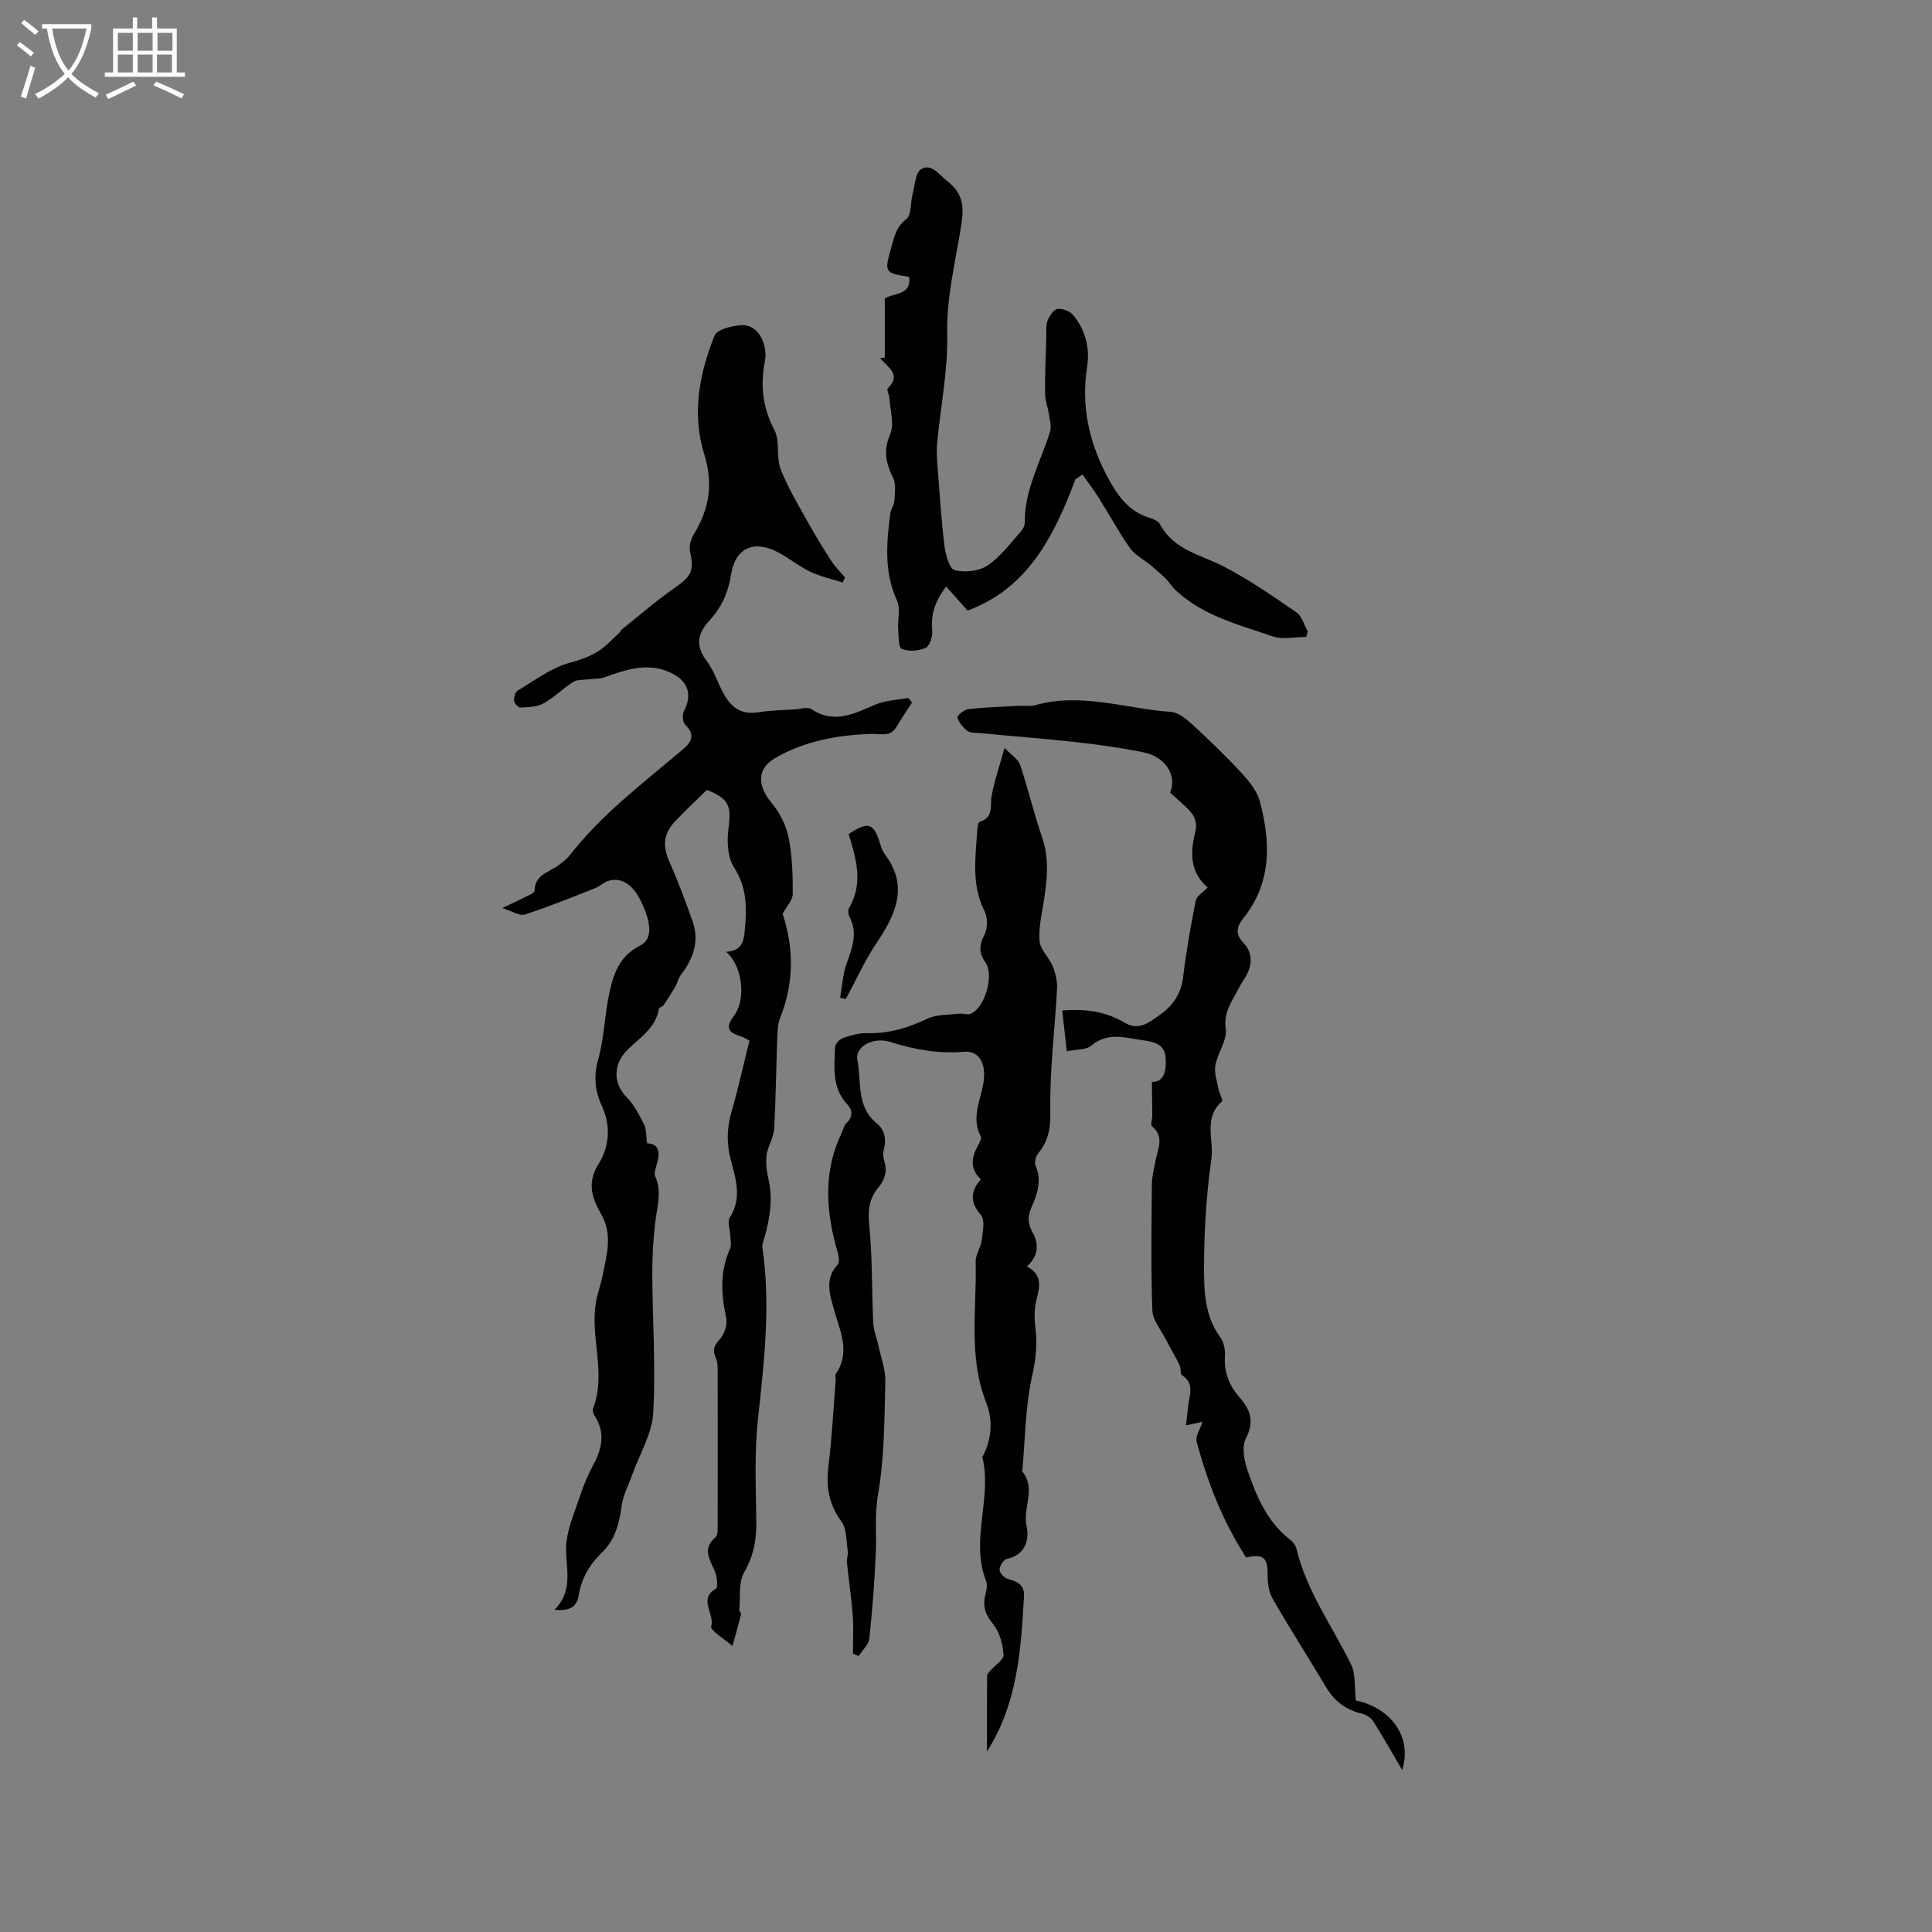 <svg enable-background="new 0 0 400 400" viewBox="0 0 400 400" xmlns="http://www.w3.org/2000/svg"><rect x="0" y="0" width="400" height="400" fill="#808080" stroke="none"/><g fill="#010103"><path d="m155.17 215.44c-.74-.37-1.27-.72-1.85-.9-2.57-.76-3.2-1.79-1.35-4.25 2.6-3.47 1.71-10.45-1.66-13.23 3.77-.18 3.74-2.86 3.96-5.32.37-4.25.24-8.23-2.3-12.16-1.36-2.11-1.5-5.46-1.14-8.11.62-4.59.11-6.11-4.47-7.93-2.18 2.14-4.43 4.22-6.53 6.44-2.58 2.73-2.67 5.23-1.14 8.67 1.76 3.95 3.26 8.03 4.71 12.11 1.49 4.21.04 7.85-2.52 11.22-.48.62-.61 1.5-1.01 2.19-.78 1.34-1.61 2.65-2.48 3.94-.22.33-.92.46-.97.75-.66 3.98-3.85 5.89-6.44 8.42-2.94 2.86-3.22 6.88-.22 9.91 1.53 1.55 2.59 3.62 3.57 5.6.52 1.04.42 2.39.65 3.92 2.67.14 2.67 2.06 1.98 4.41-.23.79-.59 1.8-.3 2.44 1.41 3.16.4 6.2.02 9.34-.44 3.66-.65 7.37-.63 11.05.04 9.54.74 19.1.19 28.6-.25 4.33-2.83 8.52-4.34 12.77-.77 2.17-1.92 4.3-2.21 6.54-.48 3.69-1.39 7.01-4.16 9.68-2.5 2.4-4.15 5.3-4.72 8.77-.4 2.45-1.97 3.3-5 2.96 3.9-3.91 2.38-8.27 2.39-12.63.01-3.65 1.72-7.33 2.89-10.93.75-2.31 1.75-4.56 2.89-6.71 1.76-3.33 2.29-6.55.12-9.89-.26-.4-.48-1.07-.33-1.46 2.91-7.47-.84-15.14.73-22.64.33-1.6.9-3.14 1.22-4.74.85-4.25 2.18-8.57-.18-12.74-1.97-3.47-3.11-6.56-.6-10.57 2.21-3.53 2.58-7.84.69-11.93-1.47-3.17-1.76-6.23-.77-9.76 1.22-4.36 1.32-9.01 2.25-13.46.84-4.05 2.1-7.88 6.38-10.01 2.64-1.31 2.48-4.64.1-9.43-1.65-3.33-4.11-4.85-6.69-3.97-.98.33-1.79 1.14-2.76 1.52-4.8 1.88-9.58 3.84-14.48 5.42-1.1.35-2.65-.71-4.68-1.34 2.16-1.03 3.57-1.66 4.96-2.37.64-.33 1.73-.78 1.73-1.19.03-3.31 2.91-3.82 4.87-5.24.85-.61 1.74-1.25 2.37-2.06 6.49-8.37 14.86-14.73 22.87-21.48 1.82-1.53 3.7-3.09 1.06-5.65-.53-.52-.6-2.15-.2-2.89 1.57-2.88.98-5.7-1.86-7.35-4.96-2.88-9.78-1.3-14.62.46-1.02.37-2.22.27-3.33.42-1.07.14-2.32.01-3.15.54-2.14 1.35-3.97 3.23-6.18 4.45-1.33.74-3.12.77-4.72.85-.45.02-1.28-.85-1.34-1.38-.08-.69.22-1.82.73-2.12 3.54-2.12 7-4.76 10.86-5.8 2.14-.58 4.09-1.26 5.86-2.39 1.64-1.05 2.98-2.57 4.44-3.89.15-.14.18-.41.34-.53 3.61-2.89 7.11-5.94 10.89-8.58 3.66-2.56 4.16-3.49 3.29-7.81-.21-1.06.23-2.48.83-3.45 3.22-5.22 4.01-10.46 2.11-16.54-2.58-8.29-1.02-16.63 2.15-24.52.51-1.27 3.48-1.98 5.38-2.15 2.46-.21 4.11 1.55 4.82 3.87.33 1.08.45 2.35.24 3.44-.97 5.04-.54 9.7 1.96 14.4 1.19 2.25.31 5.52 1.25 7.99 1.4 3.71 3.51 7.17 5.44 10.67 1.58 2.85 3.28 5.64 5.04 8.38.81 1.26 1.91 2.33 2.88 3.48-.16.35-.31.69-.47 1.04-2.25-.72-4.61-1.22-6.72-2.23-2.38-1.13-4.45-2.88-6.8-4.09-4.97-2.56-8.77-.76-9.61 4.72-.57 3.72-2.02 6.83-4.53 9.55-2.35 2.56-2.9 5.14-.56 8.22 1.45 1.9 2.24 4.31 3.36 6.47 1.53 2.97 3.63 4.83 7.33 4.24 2.5-.4 5.06-.44 7.6-.61 1.16-.08 2.65-.57 3.44-.05 4.81 3.21 8.97.85 13.37-.99 2.06-.86 4.45-.91 6.69-1.33.26.32.51.63.77.95-1.07 1.67-2.19 3.3-3.2 5-1.3 2.2-3.12 1.44-5.16 1.5-7.02.2-13.96 1.48-20.09 5.07-3.75 2.2-3.49 5.81-.63 9.2 1.68 2 3.02 4.63 3.53 7.18.77 3.8.88 7.78.86 11.68-.01 1.3-1.29 2.6-2.1 4.09 2.31 6.97 2.43 14.24-.5 21.52-.49 1.23-.55 2.67-.6 4.03-.24 6.35-.29 12.71-.66 19.05-.11 1.81-1.31 3.53-1.55 5.35-.21 1.65.01 3.42.39 5.06.93 4.02.29 7.88-.74 11.74-.21.79-.63 1.64-.52 2.39 1.75 11.96.34 23.79-.94 35.69-.74 6.91-.42 13.95-.32 20.93.06 3.81-.54 7.15-2.51 10.58-1.22 2.11-.76 5.2-1.01 7.85-.03.27.43.61.37.85-.56 2.21-1.19 4.4-1.8 6.59-1.57-1.39-4.67-3.29-4.41-4.08.83-2.56-2.75-5.61.96-7.77.5-.29.28-2.54-.18-3.63-1.04-2.44-2.7-4.65.14-7.06.54-.45.43-1.8.43-2.73.03-10.5.02-21 0-31.5 0-.94.02-1.99-.35-2.81-.71-1.56-.53-2.5.73-3.85.99-1.06 1.68-3.14 1.39-4.52-1.05-4.9-1.33-9.6.79-14.3.39-.86.04-2.05.01-3.08-.03-1.14-.58-2.59-.07-3.37 2.6-4 1.26-8.03.22-11.95-.9-3.4-.82-6.58.15-9.94 1.38-4.83 2.48-9.77 3.72-14.77z"/><path d="m176.59 342.34c0-2.61.16-5.24-.04-7.84-.27-3.68-.83-7.34-1.2-11.01-.08-.77.28-1.59.17-2.35-.32-2.08-.19-4.58-1.31-6.13-2.58-3.53-3.23-7.12-2.7-11.35.74-5.95 1.03-11.95 1.51-17.93.03-.42-.18-.97.01-1.25 3.15-4.56.84-8.96-.37-13.37-.88-3.2-1.96-6.32.76-9.27.4-.44.28-1.61.07-2.34-2.44-8.34-3.19-16.62.7-24.77.36-.75.53-1.69 1.09-2.24 1.37-1.34 1.26-2.64.1-3.89-3.19-3.43-2.63-7.66-2.5-11.76.02-.68.93-1.67 1.64-1.92 1.57-.56 3.29-1.06 4.93-1.01 4.47.13 8.49-1.08 12.5-2.98 1.94-.92 4.4-.79 6.63-1.06.8-.1 1.76.31 2.43.01 2.92-1.29 4.87-8 3-10.64-1.43-2.02-1.26-3.63-.17-5.78.66-1.3.66-3.49 0-4.8-2.8-5.57-1.84-11.35-1.48-17.13.03-.49.2-1.3.49-1.39 2.97-.93 2.09-3.38 2.47-5.48.55-2.98 1.56-5.87 2.66-9.81 1.48 1.55 2.83 2.34 3.21 3.46 1.67 5 2.89 10.15 4.59 15.13 1.47 4.31 1.03 8.54.37 12.85-.43 2.84-1.15 5.74-.92 8.54.15 1.8 1.98 3.4 2.72 5.22.58 1.43.98 3.08.9 4.61-.45 8.56-1.56 17.12-1.39 25.66.07 3.48-.5 5.96-2.52 8.49-.5.62-.83 1.87-.54 2.53 1.34 3.06.39 5.82-.82 8.56-.82 1.85-.86 3.38.23 5.31 1.28 2.25 1.25 4.85-1.2 6.99 3.03 1.6 2.78 3.89 2.05 6.58-.51 1.87-.56 3.98-.31 5.92.45 3.47.14 6.64-.65 10.15-1.44 6.44-1.45 13.2-2.05 19.83 2.95 3.5.04 7.49.89 11.28.62 2.75-.2 5.97-4.11 6.8-.67.14-1.5 1.51-1.48 2.28.02.67 1.04 1.71 1.8 1.9 1.96.5 3.39 1.24 3.26 3.52-.64 11.07-1.28 22.13-7.67 32.17 0-5.22-.01-10.45.03-15.67 0-.34.35-.71.6-1 .98-1.14 2.87-2.31 2.8-3.36-.15-2.21-.84-4.73-2.2-6.41-1.6-1.97-2.18-3.7-1.55-6.05.24-.9.46-2.02.14-2.82-3.34-8.47 1.31-17.17-.78-25.65 1.98-3.65 2.24-7.62.79-11.31-3.74-9.54-1.92-19.41-2.17-29.16-.04-1.46 1.08-2.91 1.26-4.41.21-1.76.72-4.2-.18-5.24-2.27-2.64-2.21-4.82 0-7.39-2.28-2.11-1.99-4.43-.67-6.85.35-.64.88-1.6.64-2.06-2.34-4.43.7-8.51.71-12.77.01-2.86-1.42-4.96-4.15-4.73-5.29.46-10.24-.42-15.27-2.02-3.61-1.15-7.37 1.02-6.83 3.68.9 4.47-.32 9.64 4.01 13.16 1.76 1.43 2.02 3.46 1.4 5.78-.33 1.22.58 2.72.46 4.05-.11 1.16-.66 2.45-1.42 3.34-1.98 2.34-2.31 4.72-2 7.84.68 6.72.52 13.52.83 20.29.07 1.51.7 3 1.02 4.51.55 2.56 1.56 5.14 1.49 7.69-.2 7.82-.19 15.73-1.52 23.39-.73 4.18-.28 8.12-.46 12.17-.26 5.88-.7 11.76-1.34 17.61-.14 1.28-1.45 2.43-2.22 3.64-.4-.17-.79-.36-1.17-.54z"/><path d="m248.97 294.37c-.94.2-1.93.42-3.42.74.17-1.53.31-2.82.46-4.11.26-2.23 1.35-4.57-1.29-6.28-.42-.27-.18-1.43-.49-2.06-.89-1.82-1.94-3.56-2.86-5.36-1.01-1.98-2.72-3.97-2.79-6-.31-8.68-.17-17.39-.1-26.08.02-1.67.46-3.34.78-5 .46-2.41 1.86-4.84-.73-7.01-.38-.32.05-1.55.04-2.36-.01-2.15-.05-4.3-.08-6.86 2.57.06 3.05-2.36 2.83-5.08-.24-2.94-2.73-3.25-4.88-3.56-3.54-.52-7.12-1.7-10.49 1.13-1.11.93-3.15.77-5.08 1.17-.33-2.98-.62-5.55-.95-8.43 4.82-.41 9.07.21 12.97 2.54 2.94 1.75 5.14-.17 7.17-1.59 2.61-1.83 4.47-4.29 4.88-7.78.63-5.34 1.58-10.65 2.63-15.93.19-.96 1.5-1.7 2.44-2.7-.02.16.04 0 0-.04-3.77-3.26-3.57-7.34-2.51-11.67.62-2.55-1-4.16-2.72-5.67-.88-.77-1.73-1.57-2.52-2.29 1.47-3.6-.99-7.42-5.51-8.33-4.56-.92-9.18-1.57-13.81-2.09-6.73-.75-13.48-1.26-20.22-1.9-.84-.08-1.87-.01-2.46-.47-.89-.69-1.72-1.71-2.04-2.75-.11-.34 1.4-1.64 2.26-1.73 3.46-.39 6.96-.5 10.44-.69 1.16-.06 2.39.16 3.48-.15 9.49-2.65 18.69.75 28.01 1.41 1.54.11 3.18 1.43 4.42 2.58 3.5 3.22 6.94 6.52 10.17 10.02 1.6 1.73 3.28 3.8 3.86 6 2.23 8.44 2.45 16.77-3.45 24.13-1.32 1.65-1.75 3.19-.02 5.02 1.98 2.09 1.95 4.58.53 7.05-.42.73-.95 1.42-1.32 2.17-1.35 2.73-3.34 5.01-2.82 8.67.33 2.35-1.69 4.95-2.15 7.53-.28 1.57.36 3.32.67 4.98.16.88.97 2.25.7 2.49-3.93 3.41-1.64 8.02-2.2 11.97-1.04 7.31-1.49 14.75-1.52 22.14-.02 5.05.11 10.32 3.4 14.79.74 1 1.02 2.61.93 3.89-.23 3.43.99 6.19 3.17 8.68 2.21 2.52 2.91 4.95 1.15 8.34-.89 1.71-.33 4.57.38 6.63 1.85 5.41 4.07 10.7 8.87 14.36.55.42 1.07 1.13 1.23 1.79 2.09 8.8 7.42 16.03 11.31 23.97 1.01 2.07.68 4.8.99 7.47 7.15 1.52 11.76 7.43 9.6 14.41-2.21-3.76-4-6.96-5.96-10.04-.48-.75-1.48-1.42-2.36-1.63-3.28-.77-5.67-2.53-7.4-5.43-3.67-6.16-7.56-12.2-11.13-18.42-.83-1.44-1.04-3.4-1.02-5.11.03-3.31-.92-4.2-4.44-3.37-4.79-7.4-8-15.54-10.26-24.05-.25-1.11.73-2.5 1.23-4.05z"/><path d="m222.66 99.22c-4.39 11.68-9.76 22.53-22.34 27.2-1.45-1.64-2.84-3.2-4.43-5-2.31 3.08-3.21 5.8-2.88 9.07.12 1.21-.49 3.23-1.35 3.63-1.43.67-3.53.81-4.96.22-.71-.29-.64-2.69-.74-4.15-.13-1.94.52-4.18-.23-5.8-2.72-5.91-2.2-11.95-1.41-18.05.12-.91.8-1.77.85-2.67.09-1.59.38-3.43-.27-4.75-1.48-3.02-2.07-5.62-.6-9.01.9-2.07-.01-4.93-.15-7.44-.04-.71-.62-1.79-.34-2.07 3-2.94-.17-4.41-1.59-6.29.32-.02.65-.04.97-.06 0-4.06 0-8.13 0-12.27 1.93-1.18 5.49-.58 5.05-4.45-5.12-.82-5.18-.92-3.71-6.1.62-2.17 1-4.27 3.14-5.89 1.07-.81.79-3.34 1.25-5.06.49-1.85.6-4.6 1.82-5.29 2.16-1.22 3.66 1.18 5.43 2.55 3.76 2.89 3.33 6.15 2.67 10.16-1.17 7.12-2.89 14.12-2.73 21.53.16 7.46-1.37 14.94-2.08 22.43-.16 1.66-.04 3.36.09 5.03.42 5.48.76 10.97 1.43 16.42.22 1.79 1.05 4.69 2.11 4.95 2.11.51 5.03.2 6.8-.98 2.67-1.78 4.67-4.57 6.88-7 .46-.5.84-1.3.83-1.95-.07-6.79 3.34-12.58 5.24-18.8.33-1.07-.06-2.39-.24-3.57-.21-1.42-.79-2.82-.8-4.24-.03-4 .15-8.01.26-12.01.03-1.05-.11-2.2.26-3.13.39-.96 1.22-2.28 2.02-2.41 1.01-.16 2.56.42 3.23 1.22 2.59 3.07 3.54 6.88 2.94 10.74-1.25 7.99.32 15.35 4 22.41 2.05 3.92 4.39 7.51 8.98 8.89.78.23 1.76.67 2.1 1.31 2.83 5.34 8.42 6.28 13.17 8.73 5.26 2.72 10.18 6.14 15.08 9.51 1.14.79 1.58 2.6 2.35 3.94-.11.38-.22.76-.33 1.15-2.31 0-4.83.6-6.9-.11-7.06-2.41-14.46-4.26-20.15-9.58-.75-.7-1.29-1.64-2.02-2.37-.96-.96-2-1.85-3.05-2.73-1.46-1.22-3.31-2.14-4.37-3.63-2.33-3.27-4.22-6.85-6.37-10.25-1.07-1.7-2.29-3.31-3.44-4.96-.5.32-.99.65-1.47.98z"/><path d="m173.93 206.59c.42-2.35.55-4.81 1.33-7.03 1.15-3.24 2.4-6.33.63-9.73-.26-.5-.37-1.38-.11-1.82 3.02-5.14 1.48-10.23-.08-15.32 4.08-2.7 5.21-2.33 6.57 2.13.21.7.47 1.44.9 2.01 5.05 6.68 2.28 12.48-1.7 18.42-2.44 3.64-4.25 7.7-6.35 11.57-.4-.08-.79-.16-1.19-.23z"/></g><path d="m6.4 11.7c-1-.8-1.9-1.6-2.9-2.3l.6-.7c.9.7 1.9 1.4 2.9 2.2zm-2.1 8.3c.7-2.1 1.4-4.2 2-6.4.2.1.6.3 1 .4-.7 2.3-1.3 4.4-1.9 6.4zm3-12.8c-1.1-.9-2.1-1.7-2.9-2.4l.6-.7c1 .8 2 1.5 3 2.4zm1.4-1.3v-.9h10.2v.9c-.9 4.2-2.3 7.3-4.1 9.4 1.3 1.4 3.2 2.7 5.7 4-.2.2-.4.5-.7.9-2.5-1.4-4.4-2.7-5.7-4.2-1.4 1.5-3.5 3-6.1 4.4 0 0 0 0-.1-.1-.3-.4-.5-.7-.7-.8 2.7-1.3 4.7-2.8 6.2-4.2-1.8-2.2-3-5.3-3.7-9.4zm9.2 0h-7.1c.6 3.8 1.7 6.7 3.4 8.7 1.7-2 2.9-4.8 3.7-8.7z" fill="#fcfbfa"/><path d="m31.6 3.6h.9v2.3h4.1v9.1h1.7v.9h-16.6v-.9h1.7v-9.1h4.1v-2.3h.9v2.3h3.1v-2.3zm-4 13.3.6.8c-1.9.9-3.8 1.9-5.8 2.8-.2-.3-.3-.6-.5-.9 2-.9 3.9-1.8 5.7-2.7zm-3.2-10.1v3.7h3.1v-3.7zm0 4.5v3.7h3.1v-3.7zm4.1-4.5v3.7h3.1v-3.7zm0 4.5v3.7h3.1v-3.7zm9.1 9.1c-2.1-1.1-4.1-2-5.8-2.7l.5-.8c2.2.9 4.1 1.8 5.8 2.6zm-1.9-13.6h-3.1v3.7h3.1zm-3.2 4.5v3.7h3.1v-3.7z" fill="#fcfbfa"/></svg>